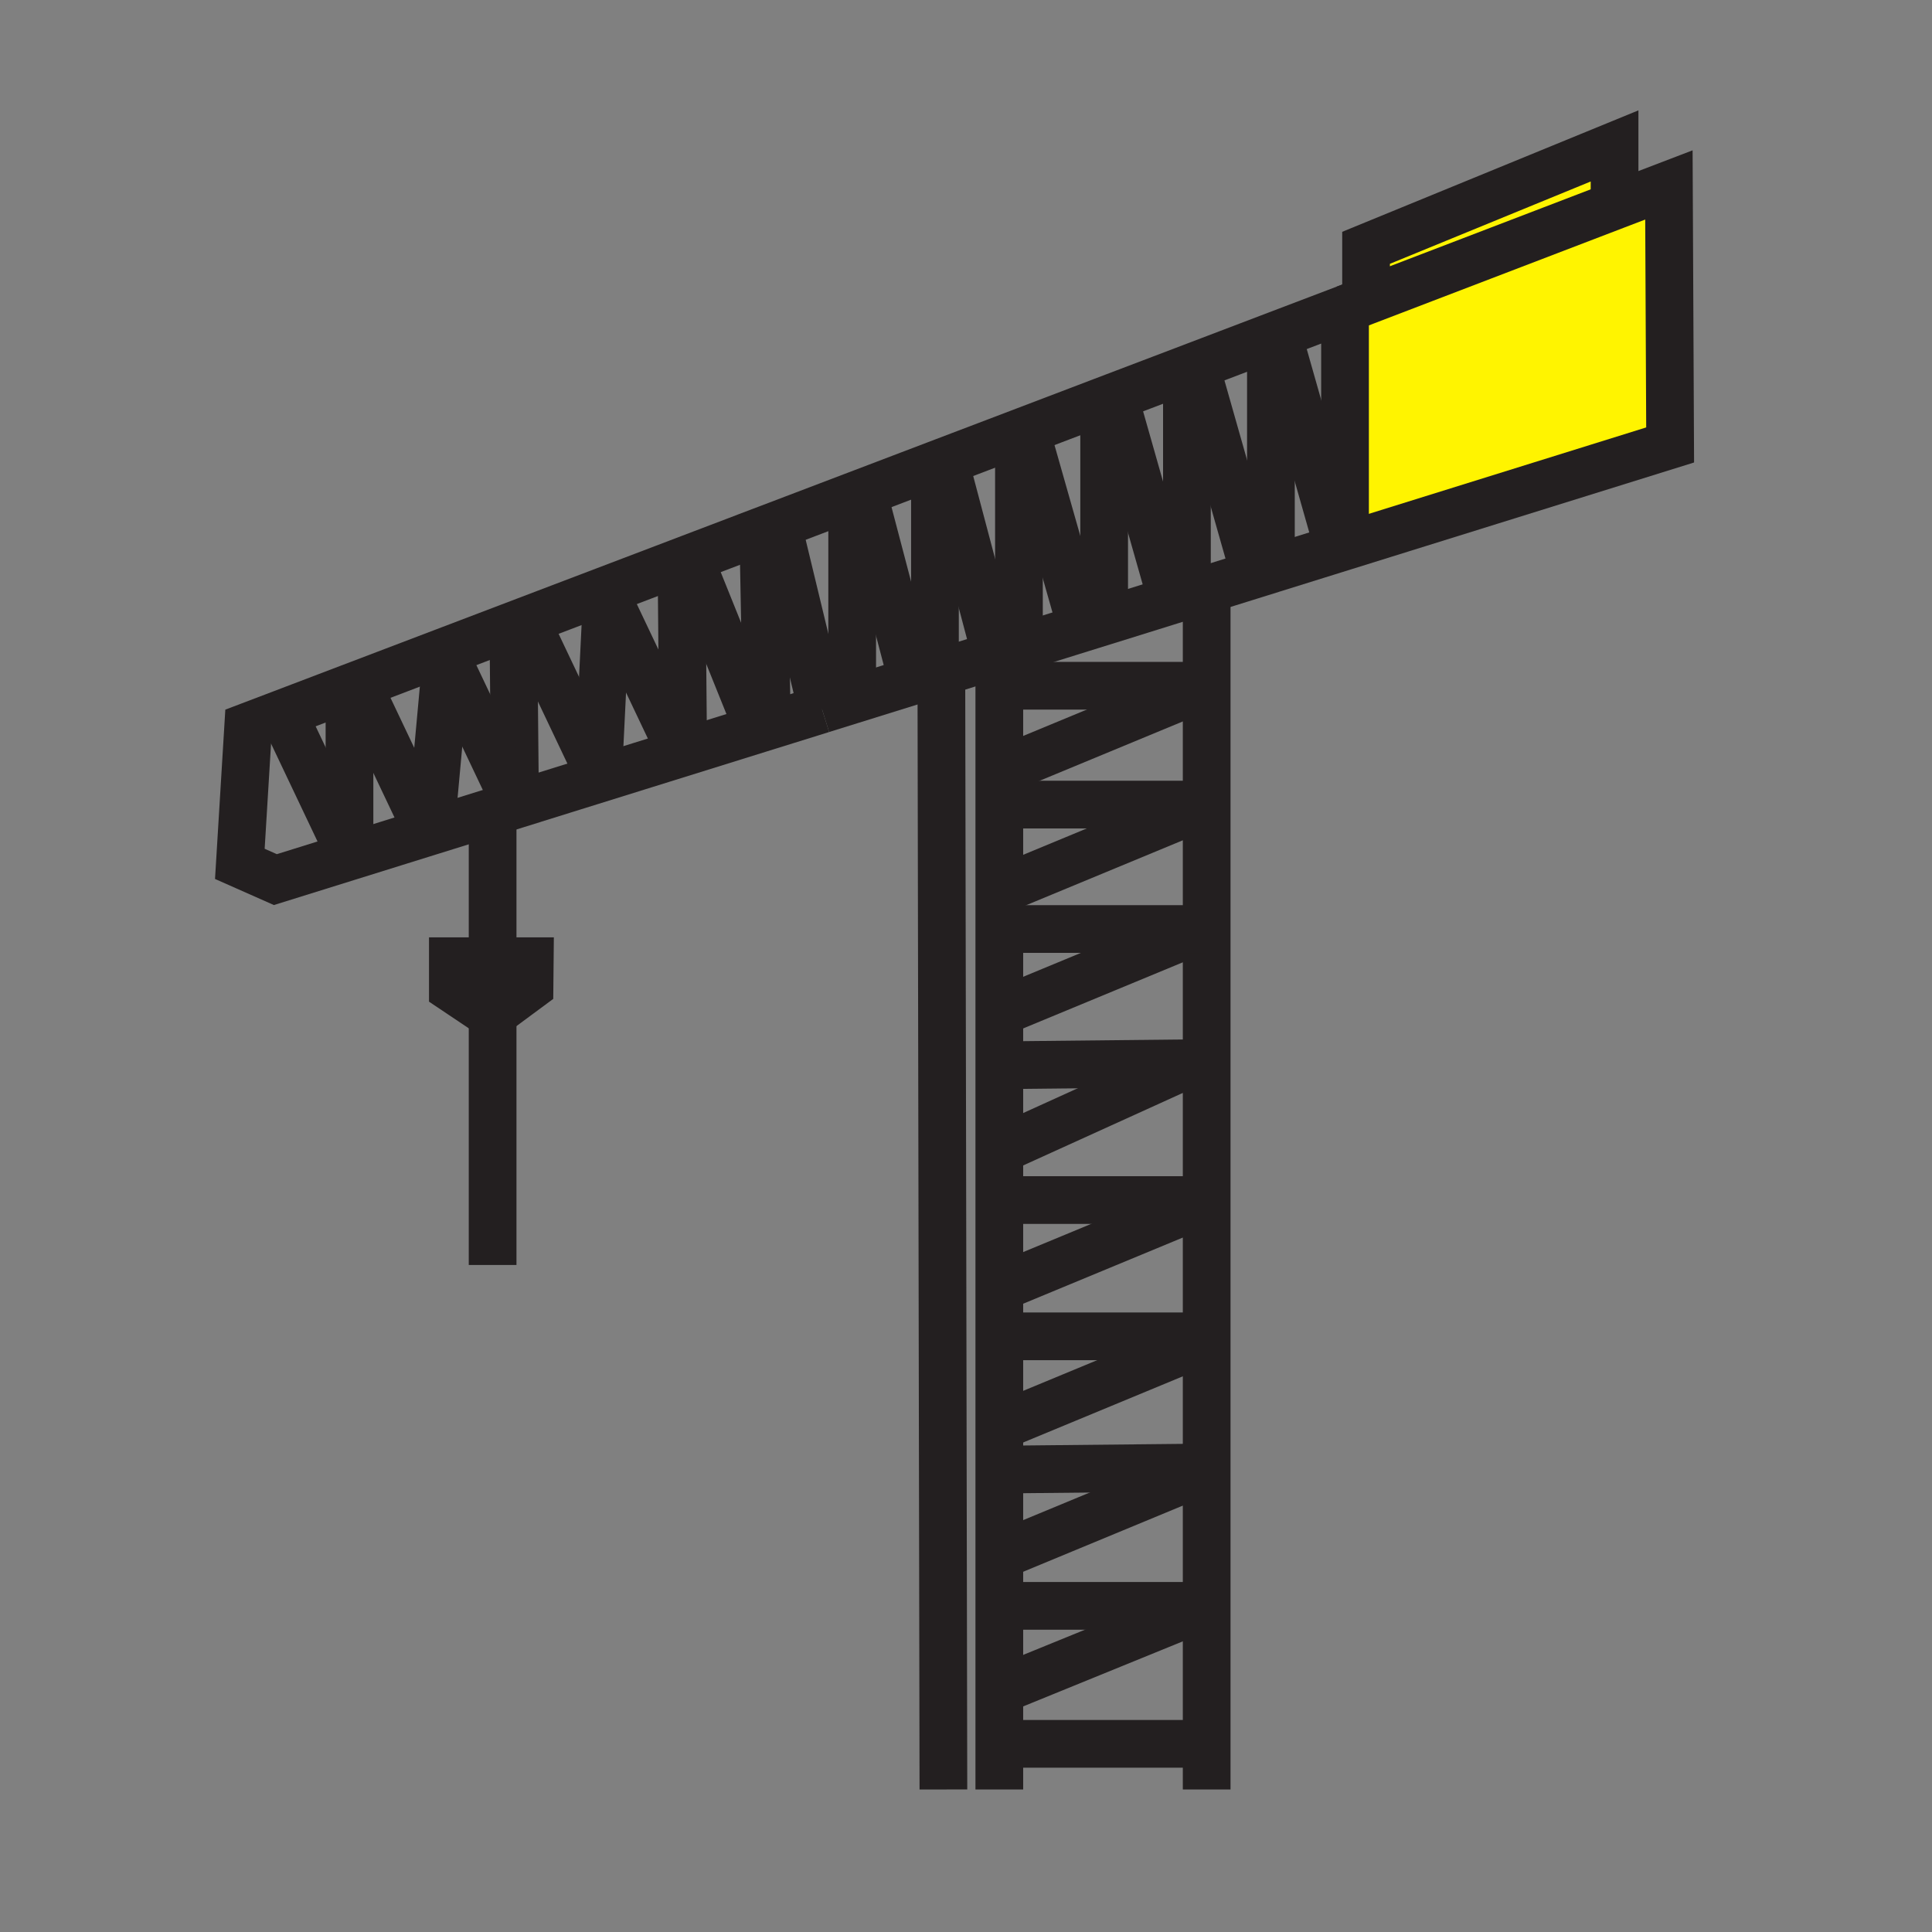 <svg enable-background="new 0 0 850.394 850.394" height="850.394" viewBox="0 0 850.394 850.394" width="850.394" xmlns="http://www.w3.org/2000/svg"><rect x="0" y="0" width="850.394" height="850.394" fill="#808080" stroke="none"/><path d="m601.29 132.45 109.55-41.96 23.75-9.09.54 114.45-143.1 44.59v-4.41-100.03z" fill="#fff400"/><path d="m710.84 90.49-109.55 41.96v-23.37l109.38-44.85v25.81z" fill="#fff400"/><path d="m233.18 423.09-.11 11.25-16.24 12.01v-23.26z" fill="#231f20"/><path d="m216.83 423.09v23.26l-.48.35-17.02-11.41v-12.2z" fill="#231f20"/><g fill="none"><path d="m361.83 312.18 13.27-4.13 26.58-8.28 9.85-3.07 26.91-8.39 10.1-3.15 27.65-8.62 10.07-3.13 29.61-9.23 7.03-2.19 29.44-9.17v-.01l7.35-2.29 32.34-10.08 143.1-44.59-.54-114.45-23.75 9.09-109.55 41.96-9.26 3.55" stroke="#231f20" stroke-width="21"/><path d="m592.03 240.44v-4.41-100.03l-29.7 11.3-4.15 1.58-32.25 12.28-4.8 1.83-30.87 11.74v.01l-4.75 1.8-34.09 12.98-3.19 1.22-32.47 12.35-4.23 1.61-31.67 12.06-4.76 1.81-33.07 12.59-6.88 2.61v.01l-31.65 12.04-5.11 1.95-32.24 12.27-34.38 13.08-7.33 2.79-28.92 11.01-37.71 14.36-3.98 1.51-29.25 11.14-15.33 5.83-3.68 60.48 15.64 6.93 32.62-10.17 34.33-10.7 2.13-.66 26.54-8.27 10.71-3.33v-.01l106.18-33.09 3.87-1.2 24.24-7.55" stroke="#231f20" stroke-width="21"/><path d="m559.41 152.11v97.51" stroke="#231f20" stroke-width="21"/><path d="m522.44 166.44v94.06" stroke="#231f20" stroke-width="21"/><path d="m486.01 177.86v94.74" stroke="#231f20" stroke-width="21"/><path d="m448.5 191.45v93.6" stroke="#231f20" stroke-width="21"/><path d="m411.53 203.41v1.29 92 .63" stroke="#231f20" stroke-width="21"/><path d="m375.1 218.09v.48 89.48.29" stroke="#231f20" stroke-width="21"/><path d="m336 236 1.59 83.74v.02" stroke="#231f20" stroke-width="21"/><path d="m300 252 .62 68.84" stroke="#231f20" stroke-width="21"/><path d="m267.12 262.6-3.47 70.75" stroke="#231f20" stroke-width="21"/><path d="m226 280 .67 69.85.01 1.44" stroke="#231f20" stroke-width="21"/><path d="m196.51 289.51-6.8 74.28" stroke="#231f20" stroke-width="21"/><path d="m153.83 301.27v1.52 71.54 2.67 1.47" stroke="#231f20" stroke-width="21"/><path d="m562.85 148.67 24.83 87.36" stroke="#231f20" stroke-width="21"/><path d="m527.23 164.58 24.83 87.35" stroke="#231f20" stroke-width="21"/><path d="m490.94 176.51 24.83 87.35" stroke="#231f20" stroke-width="21"/><path d="m450.98 187.96.44 1.56 24.39 85.79" stroke="#231f20" stroke-width="21"/><path d="m415.9 203.45 22.12 83.52" stroke="#231f20" stroke-width="21"/><path d="m379.59 215.71.27 1.05 21.82 83.01.2.76" stroke="#231f20" stroke-width="21"/><path d="m342.69 232.89 19.14 79.29v.01" stroke="#231f20" stroke-width="21"/><path d="m303.5 245.82 30.15 74.89" stroke="#231f20" stroke-width="21"/><path d="m267.12 262.6 28.66 60.35" stroke="#231f20" stroke-width="21"/><path d="m233.01 276.37 27.71 58.37.94 1.98" stroke="#231f20" stroke-width="21"/><path d="m196.51 289.51 28.65 60.35" stroke="#231f20" stroke-width="21"/><path d="m159.17 304.86 28.65 60.34" stroke="#231f20" stroke-width="21"/><path d="m124.6 313.98 28.66 60.35" stroke="#231f20" stroke-width="21"/><path d="m216.83 446.35v110.45" stroke="#231f20" stroke-width="21"/><path d="m216.83 357.37v65.72" stroke="#231f20" stroke-width="21"/><path d="m216.83 446.35 16.24-12.01.11-11.25h-16.35-17.5v12.2l17.02 11.41z" stroke="#231f20" stroke-width="21"/><path d="m601.29 132.65v-.2-23.37l109.38-44.85v25.81" stroke="#231f20" stroke-width="21"/><path d="m414.35 296.37.9 491.29" stroke="#231f20" stroke-width="21"/><path d="m439.86 289.86v11.98 37.81 14.5 37.82 16.95 36.74 23.23 36.05 23.28 38.61 21.37 39.71 18.95 37.95 22.03 35.98 24.75 20.09" stroke="#231f20" stroke-width="21"/><path d="m531.13 266.38v35.46 52.31 53.71 1.06 119.3.79 59.19 1.89 56.91 59.84 60.73 20.09" stroke="#231f20" stroke-width="21"/><path d="m439.86 391.97 91.27-37.82" stroke="#231f20" stroke-width="21"/><path d="m439.86 445.66 88.71-36.74 2.56-1.06" stroke="#231f20" stroke-width="21"/><path d="m442.68 504.94 81.32-36.94" stroke="#231f20" stroke-width="21"/><path d="m439.87 566.83 91.26-37.82" stroke="#231f20" stroke-width="21"/><path d="m439.87 627.91 91.26-37.82" stroke="#231f20" stroke-width="21"/><path d="m439.87 684.81 85.53-35.44 5.73-2.37" stroke="#231f20" stroke-width="21"/><path d="m442.85 742.82 88.28-35.98" stroke="#231f20" stroke-width="21"/><path d="m439.86 354.15h91.27" stroke="#231f20" stroke-width="21"/><path d="m439.86 339.65 91.27-37.81" stroke="#231f20" stroke-width="21"/><path d="m439.86 301.84h91.27" stroke="#231f20" stroke-width="21"/><path d="m439.86 408.92h88.71 2.56" stroke="#231f20" stroke-width="21"/><path d="m439.86 468.89 84.14-.89" stroke="#231f20" stroke-width="21"/><path d="m439.86 528.22h91.27" stroke="#231f20" stroke-width="21"/><path d="m439.86 588.2h91.27" stroke="#231f20" stroke-width="21"/><path d="m439.86 646.86 84.14-.86" stroke="#231f20" stroke-width="21"/><path d="m439.86 706.84h91.27" stroke="#231f20" stroke-width="21"/><path d="m439.86 767.57h91.27" stroke="#231f20" stroke-width="21"/><path d="m0 0h850.394v850.394h-850.394z"/></g></svg>